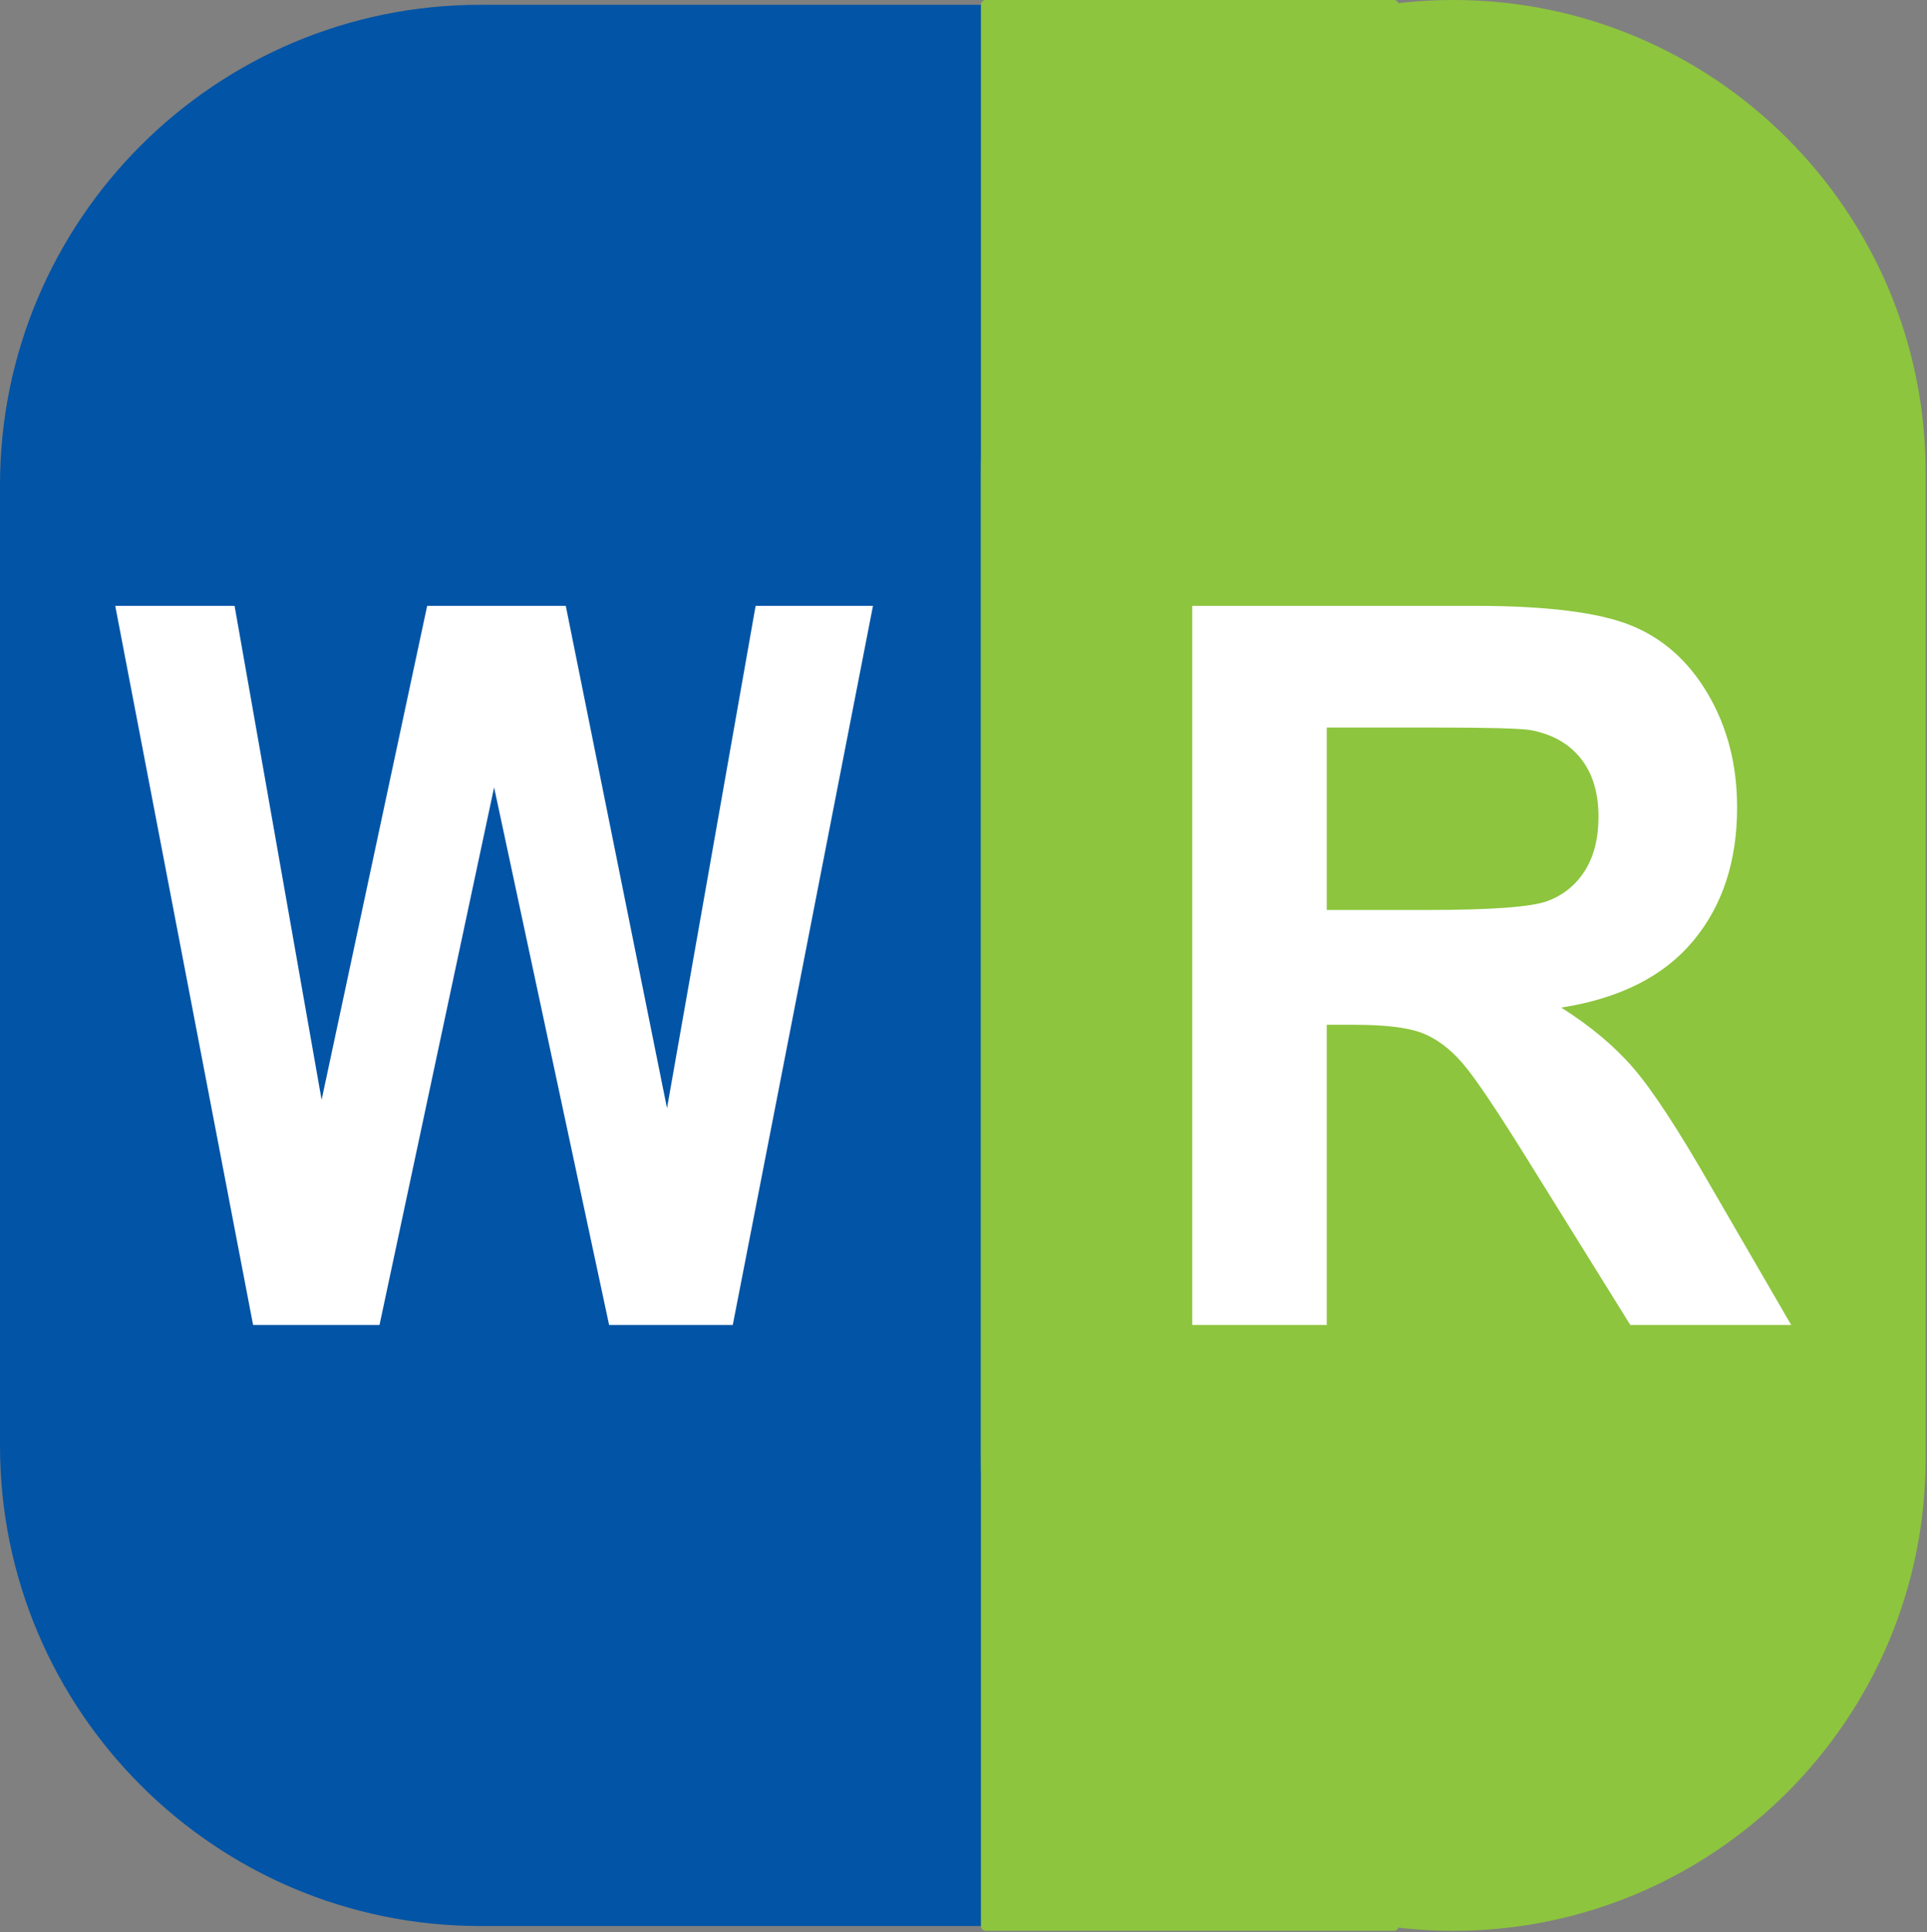 <?xml version="1.0" encoding="UTF-8" standalone="no"?><!DOCTYPE svg PUBLIC "-//W3C//DTD SVG 1.1//EN" "http://www.w3.org/Graphics/SVG/1.1/DTD/svg11.dtd"><svg width="100%" height="100%" viewBox="0 0 836 838" version="1.1" xmlns="http://www.w3.org/2000/svg" xmlns:xlink="http://www.w3.org/1999/xlink" xml:space="preserve" xmlns:serif="http://www.serif.com/" style="fill-rule:evenodd;clip-rule:evenodd;stroke-linecap:round;stroke-linejoin:round;stroke-miterlimit:1.5;"><rect x="0" y="0" width="836" height="838" fill="#808080" stroke="none"/><g><path d="M833.333,210.417c0,-114.983 -93.351,-208.334 -208.333,-208.334l-416.667,0c-114.982,0 -208.333,93.351 -208.333,208.334l0,416.666c0,114.983 93.351,208.334 208.333,208.334l416.667,-0c114.982,-0 208.333,-93.351 208.333,-208.334l0,-416.666Z" style="fill:#0254a6;"/><path d="M833.333,204.929c0,-111.954 -90.892,-202.846 -202.845,-202.846c-111.954,0 -202.846,90.892 -202.846,202.846l-0,427.642c-0,111.954 90.892,202.846 202.846,202.846c111.953,-0 202.845,-90.892 202.845,-202.846l0,-427.642Z" style="fill:#8dc53e;stroke:#8dc53e;stroke-width:4.17px;"/><rect x="427.642" y="2.083" width="177.075" height="833.333" style="fill:#8dc53e;stroke:#8dc53e;stroke-width:4.17px;"/><path d="M109.8,574.703l-59.8,-311.906l51.769,-0l37.759,214.249l45.79,-214.249l60.141,-0l43.91,217.866l38.442,-217.866l50.916,-0l-60.825,311.906l-53.649,0l-49.89,-233.185l-49.719,233.185l-54.844,0Z" style="fill:#fff;fill-rule:nonzero;"/><path d="M517.231,574.703l0,-311.906l122.826,-0c30.887,-0 53.329,2.801 67.327,8.404c13.998,5.602 25.203,15.567 33.614,29.892c8.412,14.326 12.618,30.709 12.618,49.148c0,23.404 -6.375,42.73 -19.124,57.977c-12.749,15.248 -31.807,24.858 -57.174,28.829c12.618,7.943 23.034,16.667 31.249,26.17c8.215,9.503 19.288,26.382 33.22,50.637l35.29,60.849l-69.792,0l-42.19,-67.87c-14.983,-24.255 -25.235,-39.538 -30.756,-45.85c-5.52,-6.312 -11.369,-10.638 -17.546,-12.978c-6.177,-2.341 -15.969,-3.511 -29.376,-3.511l-11.829,0l0,130.209l-58.357,0Zm58.357,-179.995l43.176,0c27.996,0 45.477,-1.277 52.443,-3.83c6.966,-2.553 12.42,-6.95 16.363,-13.191c3.943,-6.241 5.915,-14.042 5.915,-23.403c-0,-10.497 -2.596,-18.972 -7.788,-25.425c-5.191,-6.454 -12.519,-10.532 -21.982,-12.234c-4.732,-0.709 -18.927,-1.064 -42.585,-1.064l-45.542,0l0,79.147Z" style="fill:#fff;fill-rule:nonzero;"/></g></svg>